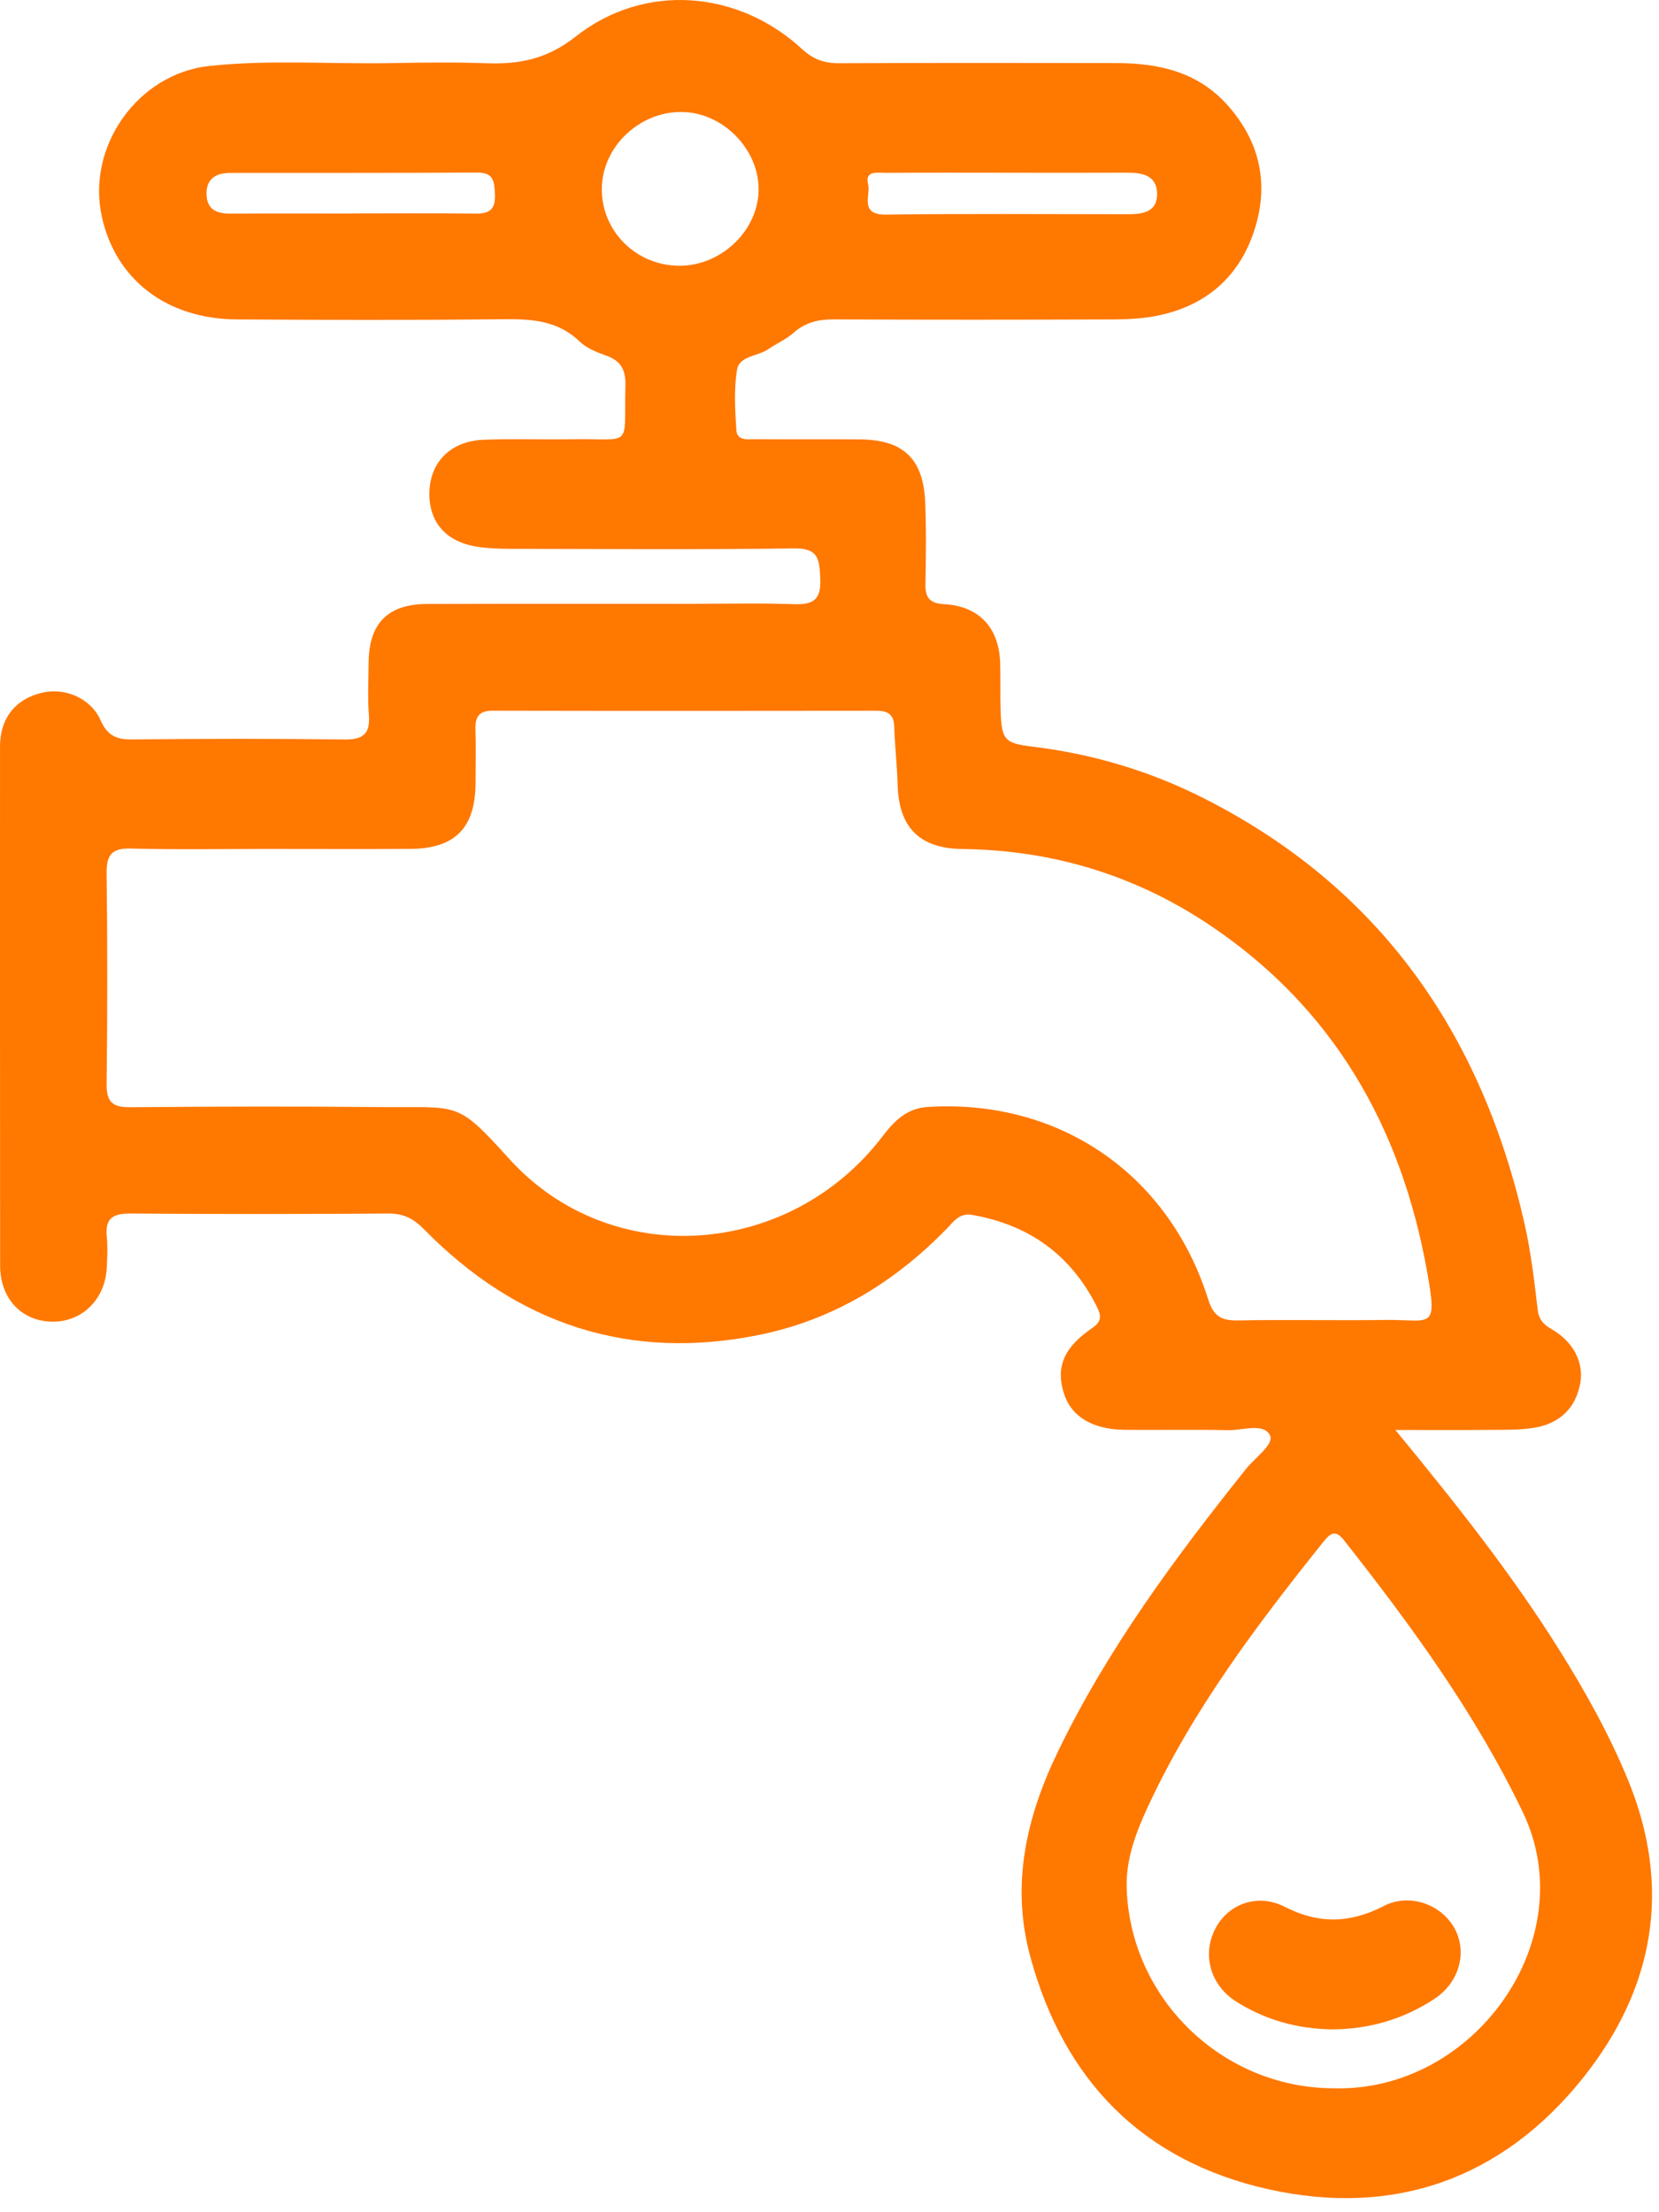 <svg width="63" height="84" viewBox="0 0 63 84" fill="none" xmlns="http://www.w3.org/2000/svg">
<path d="M52.988 54.296C55.29 57.096 57.388 59.739 59.184 62.602C60.176 64.185 61.087 65.808 61.804 67.539C63.517 71.671 62.819 75.513 60.114 78.9C57.061 82.722 52.948 84.198 48.156 83.125C43.403 82.061 40.404 79.008 39.125 74.297C38.38 71.552 38.974 68.988 40.181 66.496C42.072 62.587 44.636 59.134 47.329 55.763C47.666 55.341 48.399 54.835 48.225 54.496C47.979 54.018 47.185 54.319 46.63 54.305C45.314 54.274 43.996 54.307 42.678 54.29C41.461 54.273 40.663 53.768 40.395 52.891C40.094 51.903 40.391 51.165 41.489 50.418C41.885 50.149 41.794 49.897 41.639 49.589C40.651 47.637 39.066 46.506 36.918 46.131C36.441 46.048 36.224 46.373 35.962 46.644C33.981 48.685 31.636 50.116 28.84 50.685C23.872 51.696 19.63 50.271 16.102 46.677C15.704 46.272 15.326 46.076 14.754 46.079C11.487 46.102 8.221 46.105 4.955 46.079C4.288 46.074 3.982 46.261 4.055 46.961C4.095 47.341 4.073 47.728 4.056 48.113C4.009 49.303 3.152 50.174 2.035 50.185C0.856 50.196 0.008 49.337 0.005 48.066C-0.003 41.507 0.001 34.946 0.001 28.387C0.001 28.332 0.001 28.277 0.003 28.223C0.052 27.211 0.617 26.533 1.606 26.301C2.46 26.101 3.444 26.506 3.815 27.341C4.07 27.918 4.406 28.083 5.006 28.077C7.695 28.049 10.385 28.044 13.074 28.079C13.797 28.089 14.066 27.859 14.008 27.134C13.956 26.479 13.995 25.818 13.999 25.159C14.009 23.669 14.728 22.937 16.226 22.933C19.519 22.922 22.813 22.928 26.107 22.928C27.452 22.928 28.797 22.895 30.141 22.941C30.863 22.966 31.186 22.793 31.149 21.99C31.117 21.282 31.117 20.81 30.164 20.824C26.57 20.873 22.974 20.846 19.378 20.84C18.968 20.84 18.553 20.824 18.149 20.764C16.926 20.584 16.265 19.813 16.308 18.653C16.35 17.534 17.12 16.755 18.341 16.7C19.464 16.651 20.591 16.698 21.716 16.678C24.068 16.638 23.69 17.074 23.75 14.626C23.764 14.046 23.578 13.7 23.025 13.505C22.667 13.378 22.278 13.224 22.013 12.969C21.159 12.146 20.139 12.108 19.042 12.121C15.694 12.159 12.345 12.149 8.996 12.129C6.334 12.113 4.399 10.625 3.869 8.237C3.274 5.561 5.233 2.796 7.95 2.505C10.248 2.259 12.556 2.439 14.859 2.396C16.066 2.374 17.276 2.359 18.482 2.402C19.735 2.446 20.778 2.242 21.863 1.387C24.472 -0.669 28.027 -0.38 30.459 1.864C30.877 2.25 31.3 2.403 31.854 2.401C35.367 2.385 38.88 2.39 42.394 2.395C44.01 2.397 45.502 2.732 46.634 4.014C47.867 5.411 48.199 7.022 47.626 8.766C47.05 10.52 45.796 11.602 43.985 11.98C43.426 12.096 42.841 12.127 42.269 12.129C38.728 12.142 35.188 12.144 31.647 12.128C31.069 12.126 30.581 12.243 30.137 12.635C29.854 12.885 29.489 13.043 29.173 13.26C28.777 13.533 28.078 13.507 27.989 14.04C27.866 14.788 27.915 15.572 27.963 16.335C27.99 16.748 28.399 16.676 28.689 16.677C30.006 16.685 31.324 16.675 32.641 16.684C34.297 16.694 35.065 17.411 35.134 19.072C35.178 20.113 35.161 21.158 35.144 22.201C35.136 22.719 35.329 22.912 35.864 22.942C37.191 23.019 37.944 23.845 37.981 25.185C37.998 25.789 37.978 26.393 37.998 26.997C38.035 28.093 38.15 28.223 39.198 28.349C41.481 28.625 43.66 29.272 45.704 30.306C52.411 33.697 56.266 39.265 57.898 46.484C58.138 47.549 58.265 48.643 58.393 49.73C58.439 50.116 58.618 50.294 58.926 50.472C59.751 50.95 60.146 51.729 60.012 52.509C59.852 53.434 59.255 54.054 58.253 54.215C57.69 54.305 57.106 54.289 56.532 54.294C55.416 54.305 54.302 54.297 52.984 54.297L52.988 54.296ZM10.323 32.235C8.54 32.235 6.755 32.266 4.972 32.22C4.231 32.201 4.039 32.471 4.048 33.177C4.082 35.839 4.082 38.501 4.048 41.163C4.039 41.861 4.287 42.048 4.954 42.042C8.138 42.015 11.321 42.007 14.505 42.037C17.445 42.065 17.328 41.778 19.325 43.99C23.2 48.28 29.995 47.766 33.515 43.146C33.962 42.561 34.435 42.08 35.24 42.031C40.216 41.725 44.381 44.565 45.886 49.352C46.081 49.97 46.381 50.15 46.998 50.138C48.863 50.103 50.73 50.145 52.596 50.12C54.362 50.095 54.604 50.562 54.187 48.249C53.2 42.766 50.619 38.26 45.927 35.119C43.102 33.228 39.959 32.278 36.546 32.238C34.915 32.219 34.133 31.413 34.088 29.811C34.067 29.071 33.981 28.333 33.958 27.595C33.944 27.124 33.715 26.988 33.281 26.988C28.424 26.994 23.567 26.997 18.709 26.986C18.191 26.985 18.042 27.219 18.055 27.689C18.075 28.374 18.063 29.061 18.058 29.747C18.048 31.436 17.278 32.221 15.593 32.233C13.837 32.245 12.08 32.236 10.325 32.236L10.323 32.235ZM50.627 79.294C55.988 79.46 60.147 73.63 57.826 68.805C56.017 65.043 53.584 61.712 51.017 58.459C50.69 58.045 50.473 58.272 50.248 58.553C47.727 61.705 45.299 64.918 43.59 68.604C43.139 69.576 42.753 70.595 42.785 71.681C42.912 75.891 46.421 79.279 50.627 79.294ZM25.785 10.091C27.408 10.103 28.831 8.718 28.807 7.148C28.785 5.624 27.431 4.274 25.903 4.252C24.278 4.228 22.863 5.58 22.854 7.167C22.843 8.777 24.149 10.079 25.786 10.091H25.785ZM13.309 8.106V8.104C14.896 8.104 16.484 8.091 18.071 8.111C18.595 8.118 18.816 7.941 18.794 7.397C18.773 6.919 18.771 6.546 18.114 6.551C14.994 6.573 11.875 6.561 8.755 6.565C8.223 6.565 7.833 6.764 7.843 7.371C7.855 7.99 8.261 8.117 8.795 8.113C10.3 8.1 11.805 8.108 13.311 8.108L13.309 8.106ZM38.307 6.558C36.746 6.558 35.186 6.551 33.625 6.563C33.33 6.565 32.835 6.457 32.966 6.994C33.068 7.41 32.621 8.162 33.638 8.149C36.704 8.11 39.771 8.134 42.837 8.135C43.399 8.135 43.955 8.049 43.941 7.348C43.928 6.674 43.398 6.555 42.824 6.557C41.318 6.564 39.812 6.559 38.306 6.559L38.307 6.558Z" fill="#FF7800"/>
<path d="M50.563 77.056C49.274 77.037 48.046 76.703 46.932 75.994C45.947 75.364 45.635 74.184 46.171 73.197C46.666 72.284 47.769 71.88 48.796 72.407C50.09 73.07 51.285 73.026 52.551 72.372C53.523 71.87 54.742 72.306 55.244 73.237C55.726 74.134 55.417 75.278 54.471 75.9C53.299 76.67 51.999 77.053 50.563 77.058V77.056Z" fill="#FF7800"/>
</svg>
